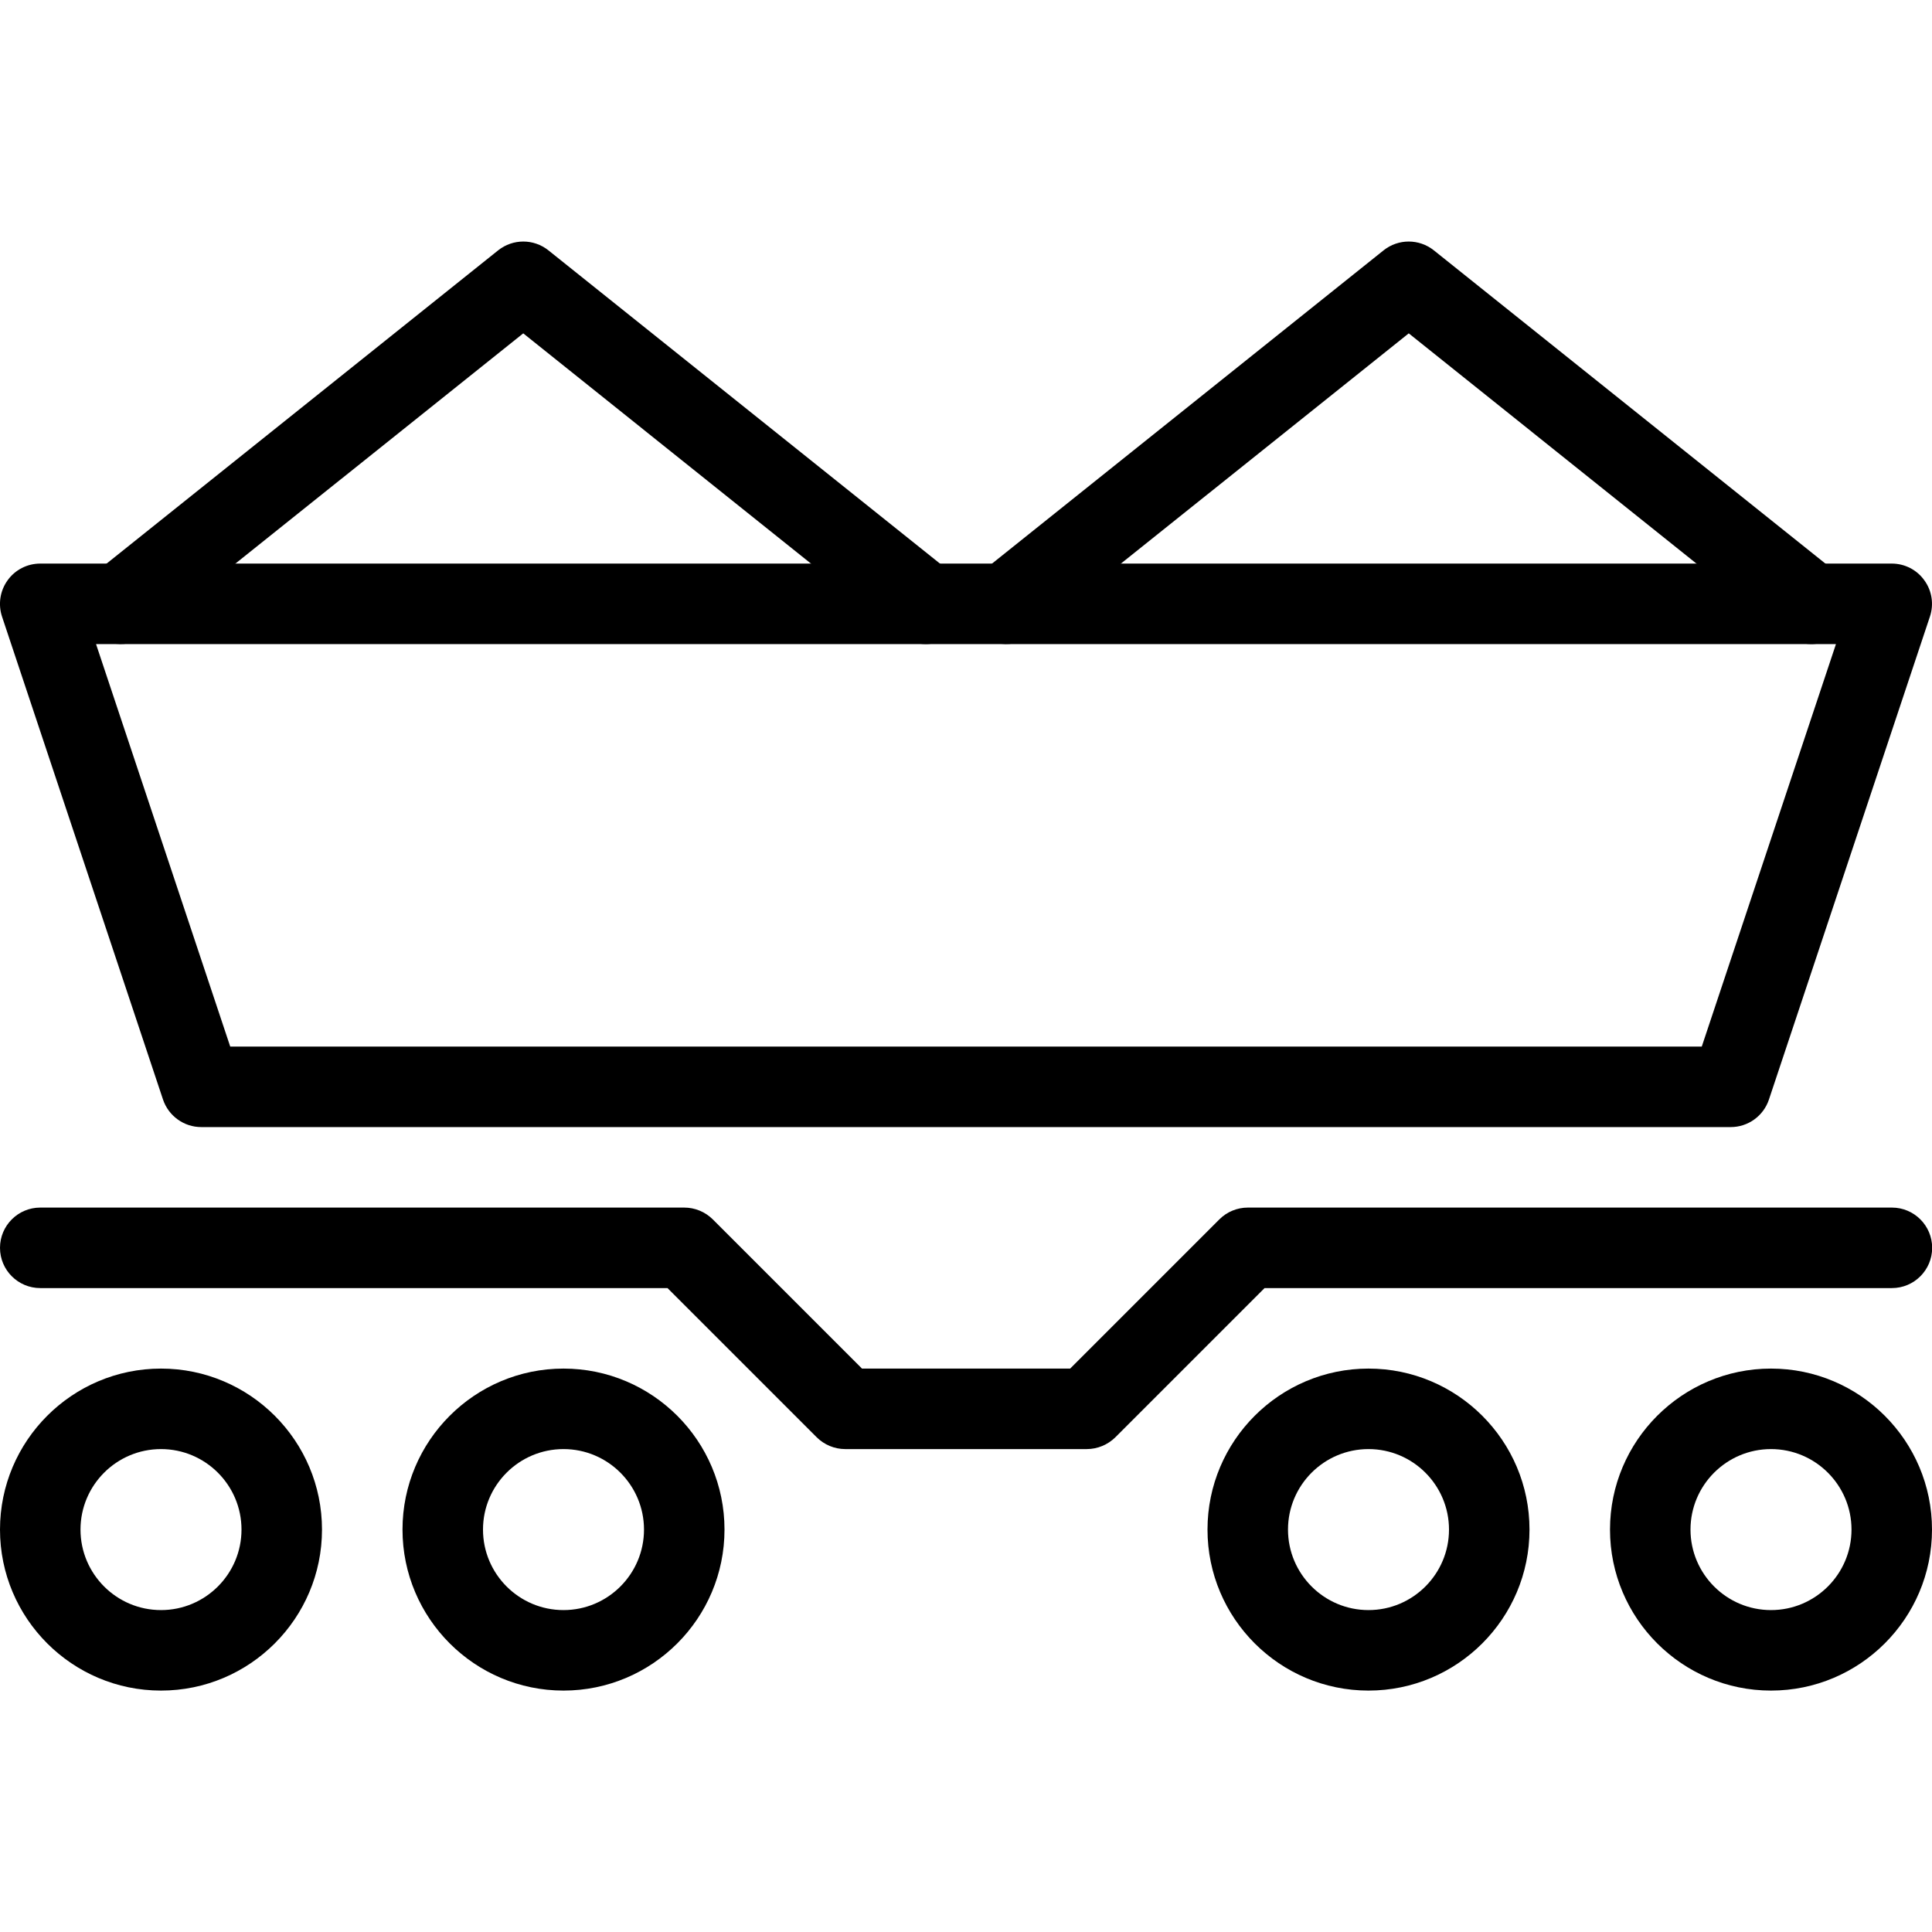 <?xml version="1.0" encoding="iso-8859-1"?>
<!-- Generator: Adobe Illustrator 18.0.0, SVG Export Plug-In . SVG Version: 6.00 Build 0)  -->
<!DOCTYPE svg PUBLIC "-//W3C//DTD SVG 1.1//EN" "http://www.w3.org/Graphics/SVG/1.1/DTD/svg11.dtd">
<svg version="1.1" id="Layer_1" xmlns="http://www.w3.org/2000/svg" xmlns:xlink="http://www.w3.org/1999/xlink" x="0px" y="0px"
	 viewBox="0 0 24 24" style="enable-background:new 0 0 24 24;" xml:space="preserve">
<g>
	<path d="M13.5,18.001h-3c-0.133,0-0.26-0.053-0.354-0.146l-1.854-1.854H0.5c-0.276,0-0.5-0.224-0.5-0.5s0.224-0.5,0.5-0.5h8
		c0.133,0,0.26,0.053,0.354,0.146l1.854,1.854h2.586l1.854-1.854c0.094-0.094,0.221-0.146,0.354-0.146h8c0.276,0,0.5,0.224,0.5,0.5
		s-0.224,0.5-0.5,0.5h-7.793l-1.854,1.854C13.76,17.948,13.633,18.001,13.5,18.001z"/>
	<path d="M21.5,14.001h-19c-0.215,0-0.406-0.138-0.475-0.342l-2-6C-0.025,7.507,0,7.339,0.095,7.208
		C0.188,7.078,0.339,7.001,0.5,7.001h23c0.161,0,0.312,0.077,0.405,0.208c0.095,0.13,0.12,0.298,0.069,0.451l-2,6
		C21.906,13.863,21.715,14.001,21.5,14.001z M2.86,13.001H21.14l1.667-5H1.193L2.86,13.001z"/>
	<path d="M11.5,8.001c-0.11,0-0.22-0.036-0.313-0.109L6.5,4.141l-4.688,3.75c-0.217,0.173-0.53,0.137-0.703-0.078
		C0.938,7.597,0.972,7.283,1.188,7.11l5-4c0.184-0.146,0.441-0.146,0.625,0l5,4c0.216,0.173,0.25,0.487,0.078,0.703
		C11.792,7.936,11.646,8.001,11.5,8.001z"/>
	<path d="M22.5,8.001c-0.11,0-0.22-0.036-0.313-0.109L17.5,4.141l-4.688,3.75c-0.217,0.173-0.53,0.137-0.703-0.078
		c-0.172-0.216-0.138-0.53,0.078-0.703l5-4c0.184-0.146,0.441-0.146,0.625,0l5,4c0.216,0.173,0.25,0.487,0.078,0.703
		C22.792,7.936,22.646,8.001,22.5,8.001z"/>
	<g>
		<path d="M2,21.001c-1.103,0-2-0.897-2-2s0.897-2,2-2s2,0.897,2,2S3.103,21.001,2,21.001z M2,18.001c-0.552,0-1,0.449-1,1
			s0.448,1,1,1s1-0.449,1-1S2.552,18.001,2,18.001z"/>
		<path d="M7,21.001c-1.103,0-2-0.897-2-2s0.897-2,2-2s2,0.897,2,2S8.103,21.001,7,21.001z M7,18.001c-0.552,0-1,0.449-1,1
			s0.448,1,1,1s1-0.449,1-1S7.552,18.001,7,18.001z"/>
		<path d="M17,21.001c-1.103,0-2-0.897-2-2s0.897-2,2-2s2,0.897,2,2S18.103,21.001,17,21.001z M17,18.001c-0.552,0-1,0.449-1,1
			s0.448,1,1,1s1-0.449,1-1S17.552,18.001,17,18.001z"/>
		<path d="M22,21.001c-1.103,0-2-0.897-2-2s0.897-2,2-2s2,0.897,2,2S23.103,21.001,22,21.001z M22,18.001c-0.552,0-1,0.449-1,1
			s0.448,1,1,1s1-0.449,1-1S22.552,18.001,22,18.001z"/>
	</g>
</g>
<g>
</g>
<g>
</g>
<g>
</g>
<g>
</g>
<g>
</g>
<g>
</g>
<g>
</g>
<g>
</g>
<g>
</g>
<g>
</g>
<g>
</g>
<g>
</g>
<g>
</g>
<g>
</g>
<g>
</g>
</svg>
